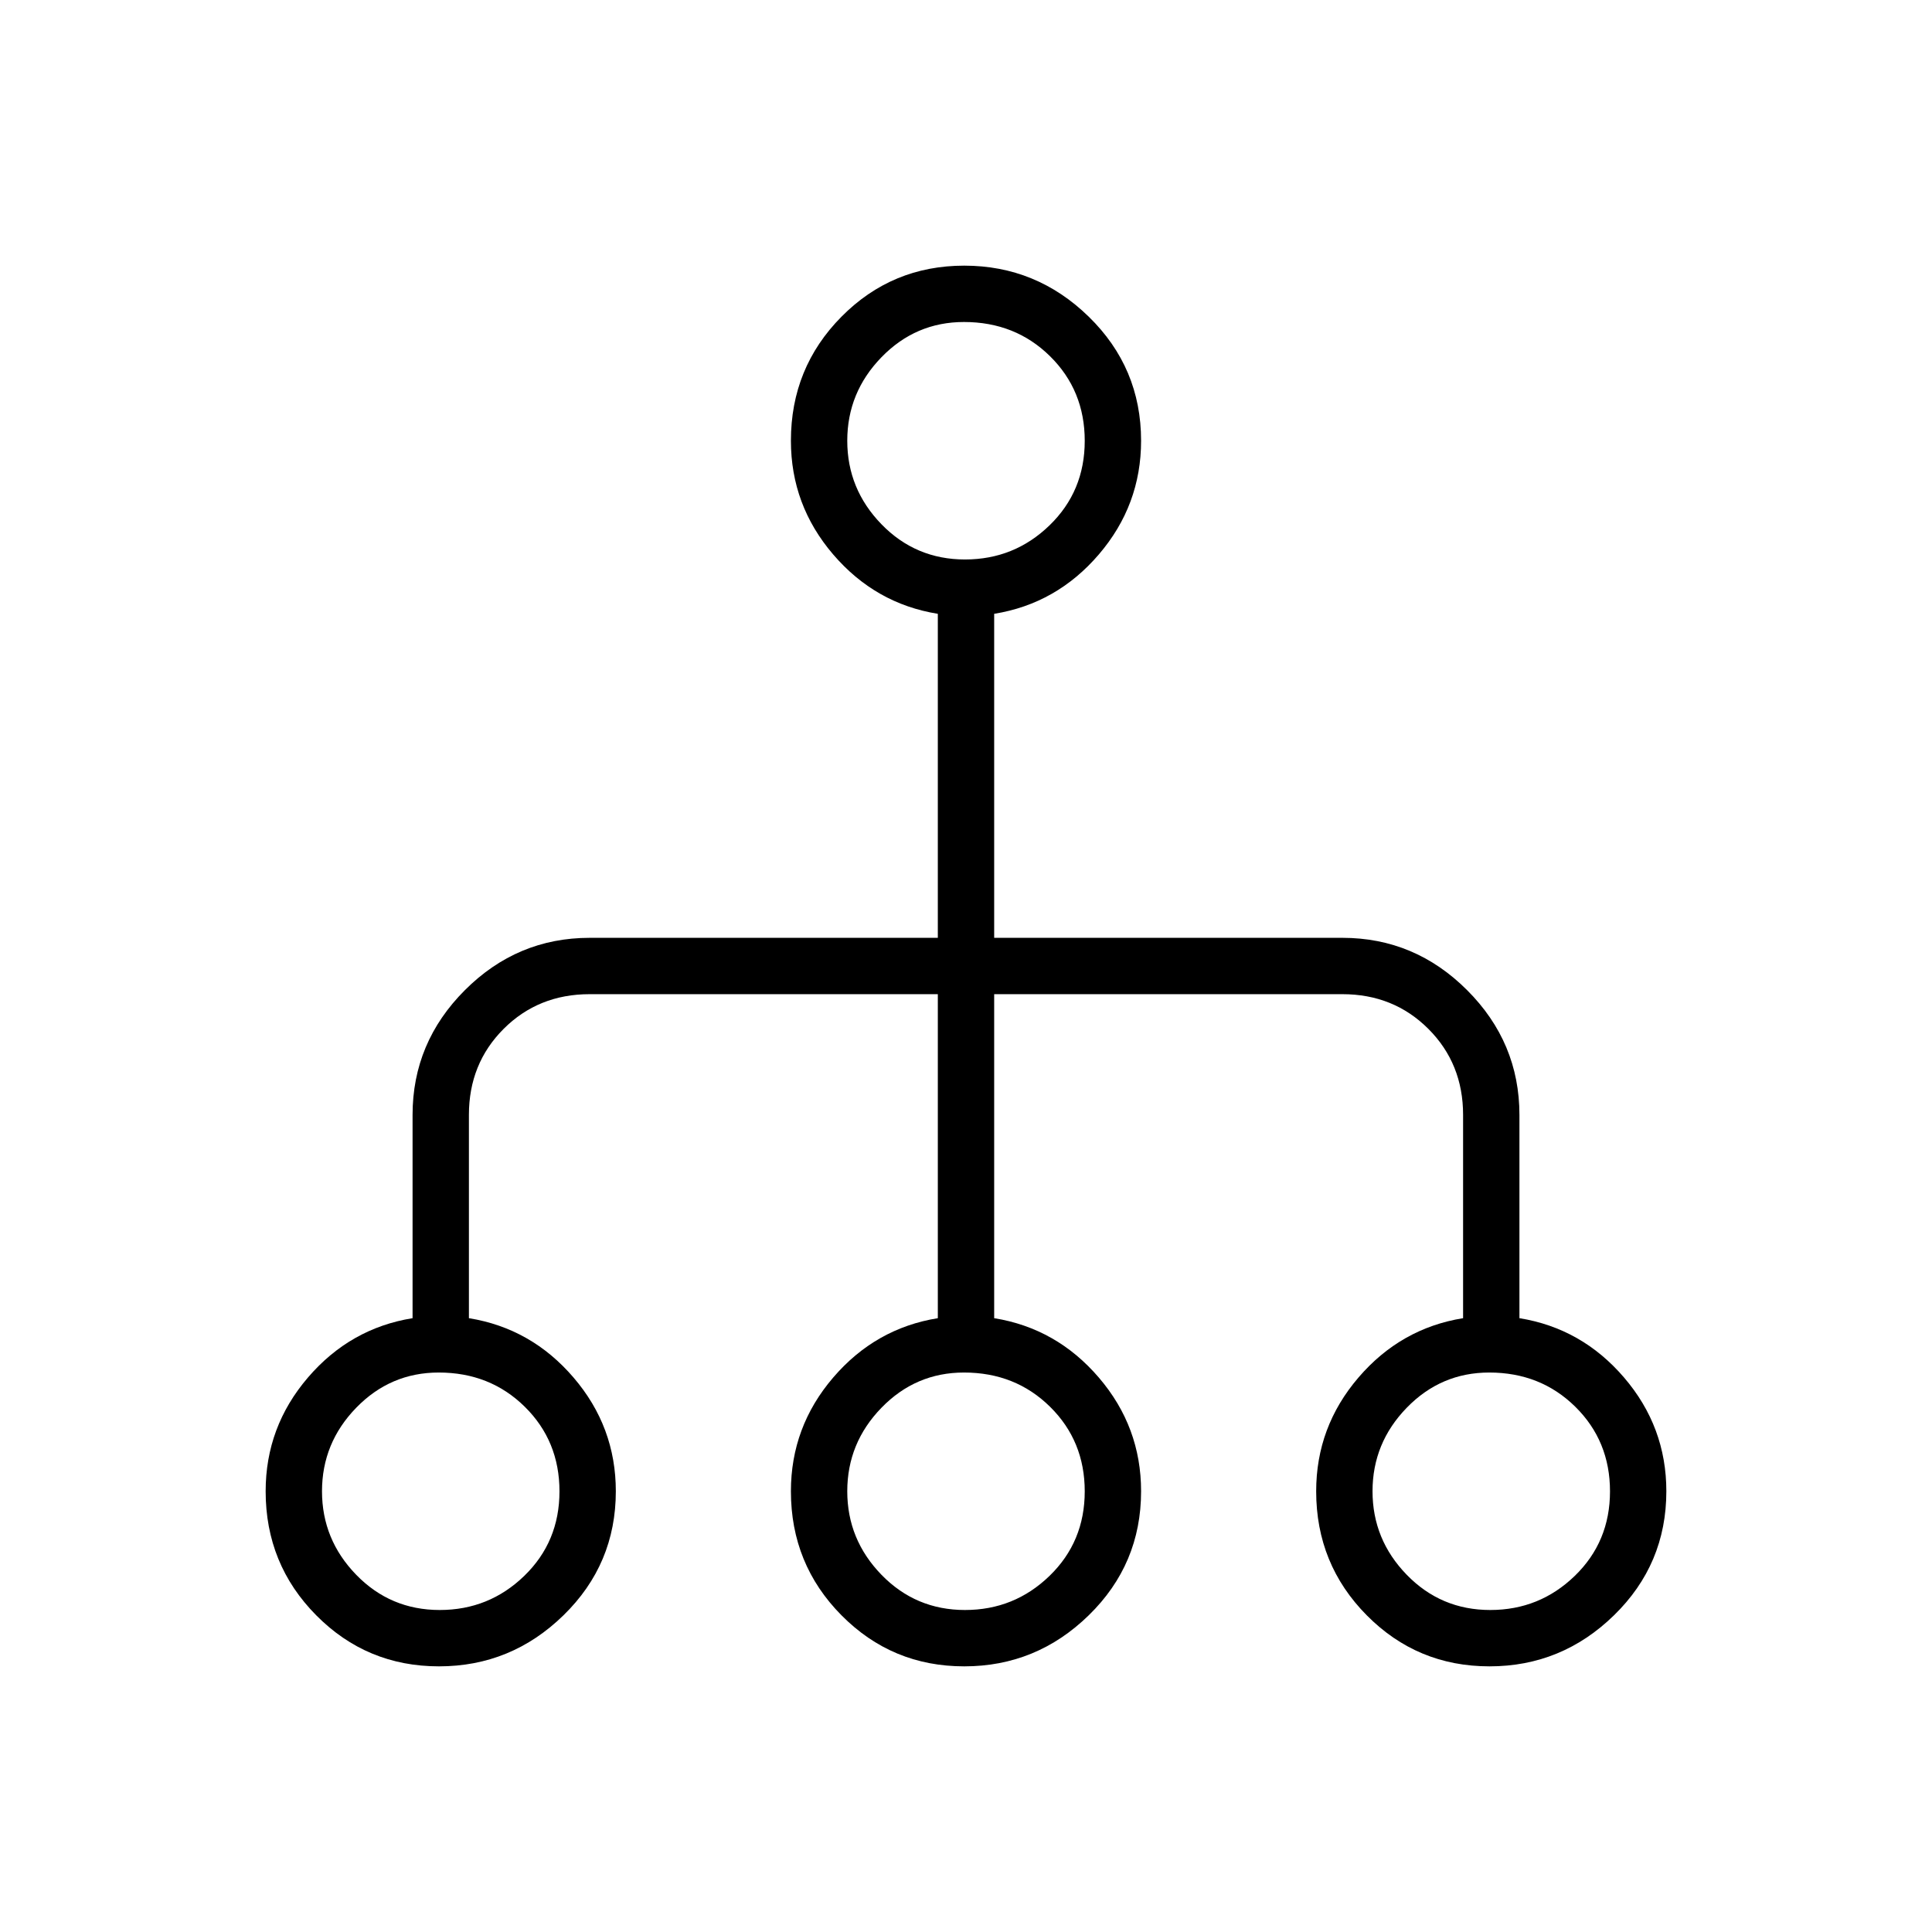 <svg xmlns="http://www.w3.org/2000/svg" height="24" viewBox="0 -960 960 960" width="24"><path d="M218.12-132q-35.88 0-61-25.38Q132-182.75 132-219q0-32 21-56.5t52-29.5v-101q0-36 26-62t62-26h173v-161q-31-5-52-29.5T393-741q0-36.25 25.12-61.63 25.12-25.37 61-25.37Q515-828 541-802.63q26 25.38 26 61.63 0 32-21 56.5T494-655v161h173q36 0 62 26t26 62v101q31 5 52 29.5t21 56.5q0 36.25-26 61.62Q776-132 740.12-132t-61-25.38Q654-182.75 654-219q0-32 21-56.5t52-29.5v-101q0-25.5-17.25-42.75T667-466H494v161q31 5 52 29.5t21 56.5q0 36.25-26 61.62Q515-132 479.12-132t-61-25.38Q393-182.75 393-219q0-32 21-56.5t52-29.5v-161H293q-25.5 0-42.75 17.25T233-406v101q31 5 52 29.5t21 56.5q0 36.25-26 61.62Q254-132 218.12-132Zm.38-28q24.5 0 42-16.95 17.5-16.94 17.5-42Q278-244 260.75-261 243.5-278 218-278q-24 0-41 17.5T160-219q0 24 17 41.5t41.5 17.5Zm261 0q24.5 0 42-16.95 17.5-16.94 17.5-42Q539-244 521.75-261 504.5-278 479-278q-24 0-41 17.5T421-219q0 24 17 41.5t41.5 17.5Zm261 0q24.5 0 42-16.95 17.5-16.94 17.5-42Q800-244 782.75-261 765.5-278 740-278q-24 0-41 17.5T682-219q0 24 17 41.5t41.5 17.5Zm-261-522q24.5 0 42-16.95 17.5-16.94 17.5-42Q539-766 521.75-783 504.5-800 479-800q-24 0-41 17.5T421-741q0 24 17 41.5t41.5 17.5Z"/></svg>